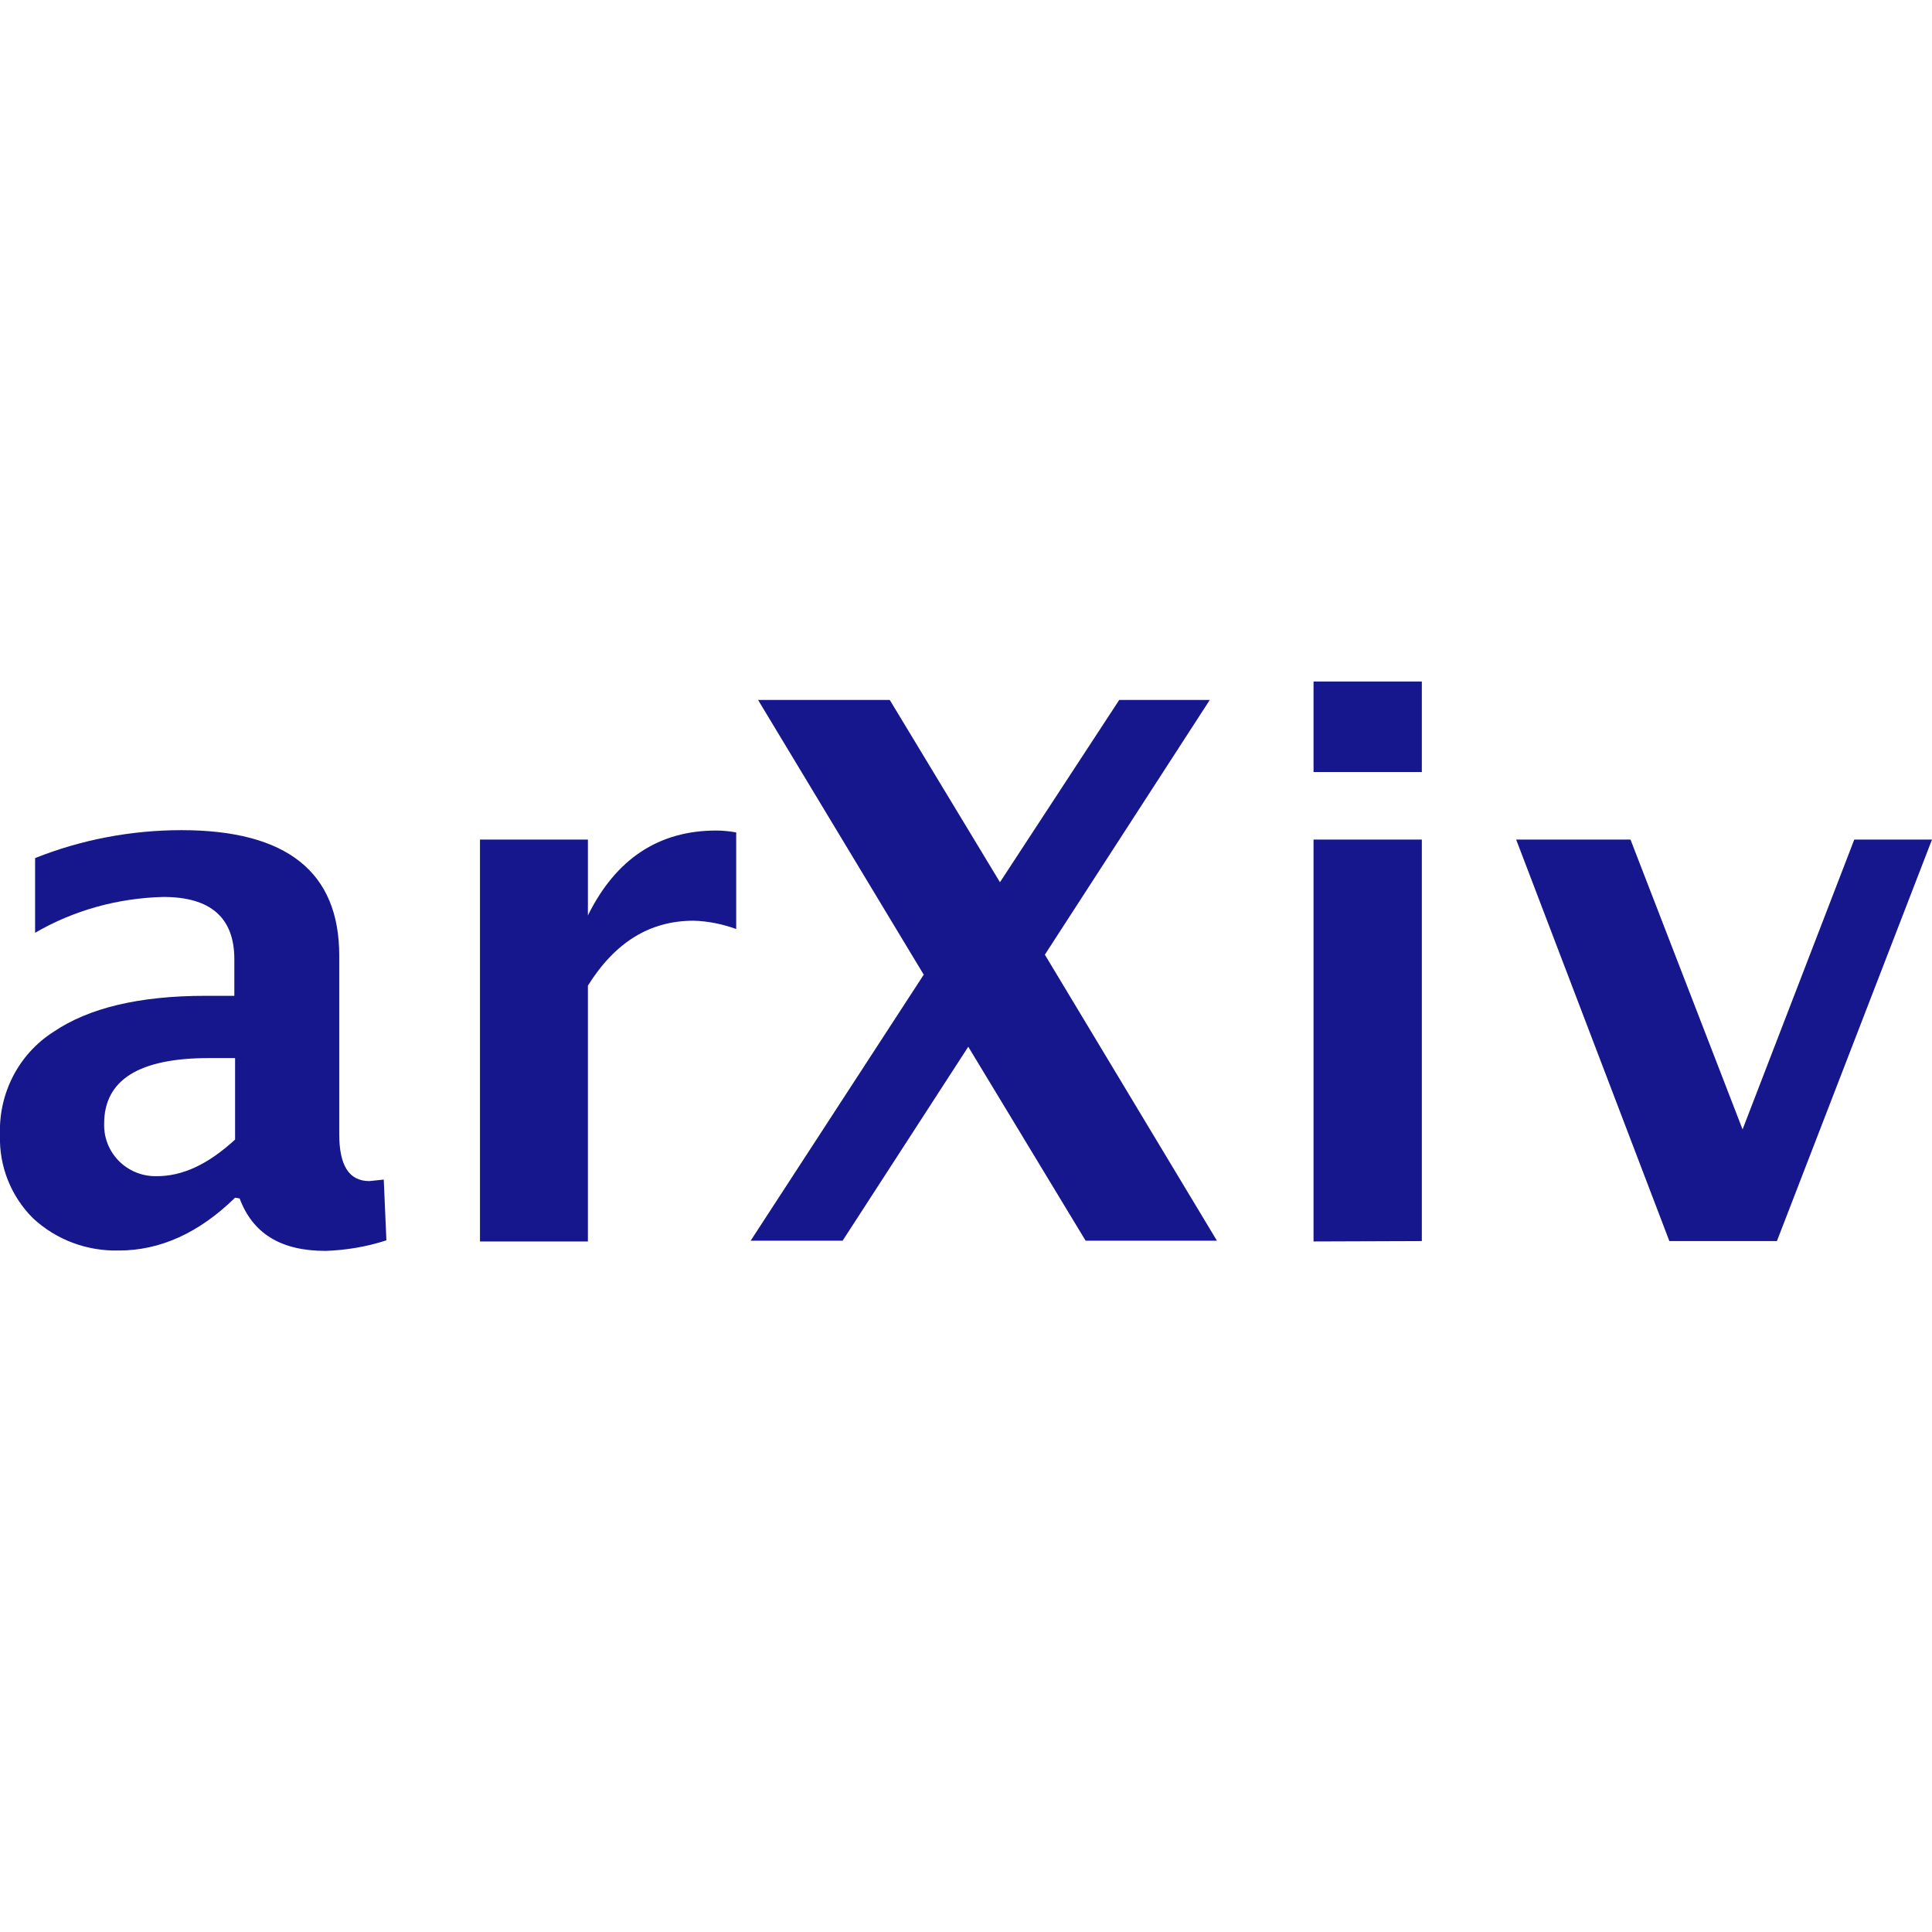 <?xml version="1.0" encoding="utf-8"?>
<!-- Generator: Adobe Illustrator 24.1.1, SVG Export Plug-In . SVG Version: 6.00 Build 0)  -->
<svg version="1.1" id="Layer_1"
	xmlns="http://www.w3.org/2000/svg"
	xmlns:xlink="http://www.w3.org/1999/xlink" x="0px" y="0px" viewBox="0 0 512 512" style="enable-background:new 0 0 512 512;" xml:space="preserve">
	<g>
		<path fill="rgb(23, 23, 141)" d="M442.4,328.9l-40.6-106.4h30.3l29.7,76.8l29.6-76.8H512l-41.1,106.4H442.4z M348.1,204.6v-24h28.7v24H348.1z M348.1,329
		V222.5h28.7v106.4L348.1,329z M198.8,329l46-70.7l-43.9-72.8h34.9l29.2,48.3l31.6-48.3h24L276.9,253l45.6,75.8h-34.8l-31.1-51.4
		l-33.3,51.4h-24.4L198.8,329z M127.2,329V222.5h28.6v20.1c7.4-15,18.8-22.5,34-22.5c1.8,0,3.6,0.2,5.3,0.5v25.6
		c-3.6-1.3-7.4-2.1-11.3-2.2c-11.6,0-20.8,5.7-28,17.2V329H127.2z M62.3,317.4c-9.5,9.3-19.8,14-30.8,14c-8.4,0.2-16.6-2.8-22.8-8.6
		c-5.8-5.8-9-13.8-8.7-22.1c-0.4-10.9,4.9-21.3,14.1-27.2c9.4-6.4,22.8-9.6,40.4-9.6h7.6v-9.7c0-11-6.3-16.5-18.8-16.5
		c-12,0.3-23.7,3.5-34,9.5v-19.8c12.3-4.9,25.5-7.4,38.8-7.4c27.9,0,41.8,11.1,41.8,33.2v47.3c0,8.4,2.6,12.5,8,12.5l3.8-0.4
		l0.7,16.1c-5.2,1.7-10.6,2.6-16.1,2.8c-11.9,0-19.3-4.6-22.8-13.9L62.3,317.4L62.3,317.4z M62.3,302v-21.6h-6.9
		c-18.6,0-27.8,5.8-27.8,17.4c-0.2,7.7,6,13.9,13.6,13.9C48.4,311.8,55.2,308.5,62.3,302z"/>
	</g>
</svg>
